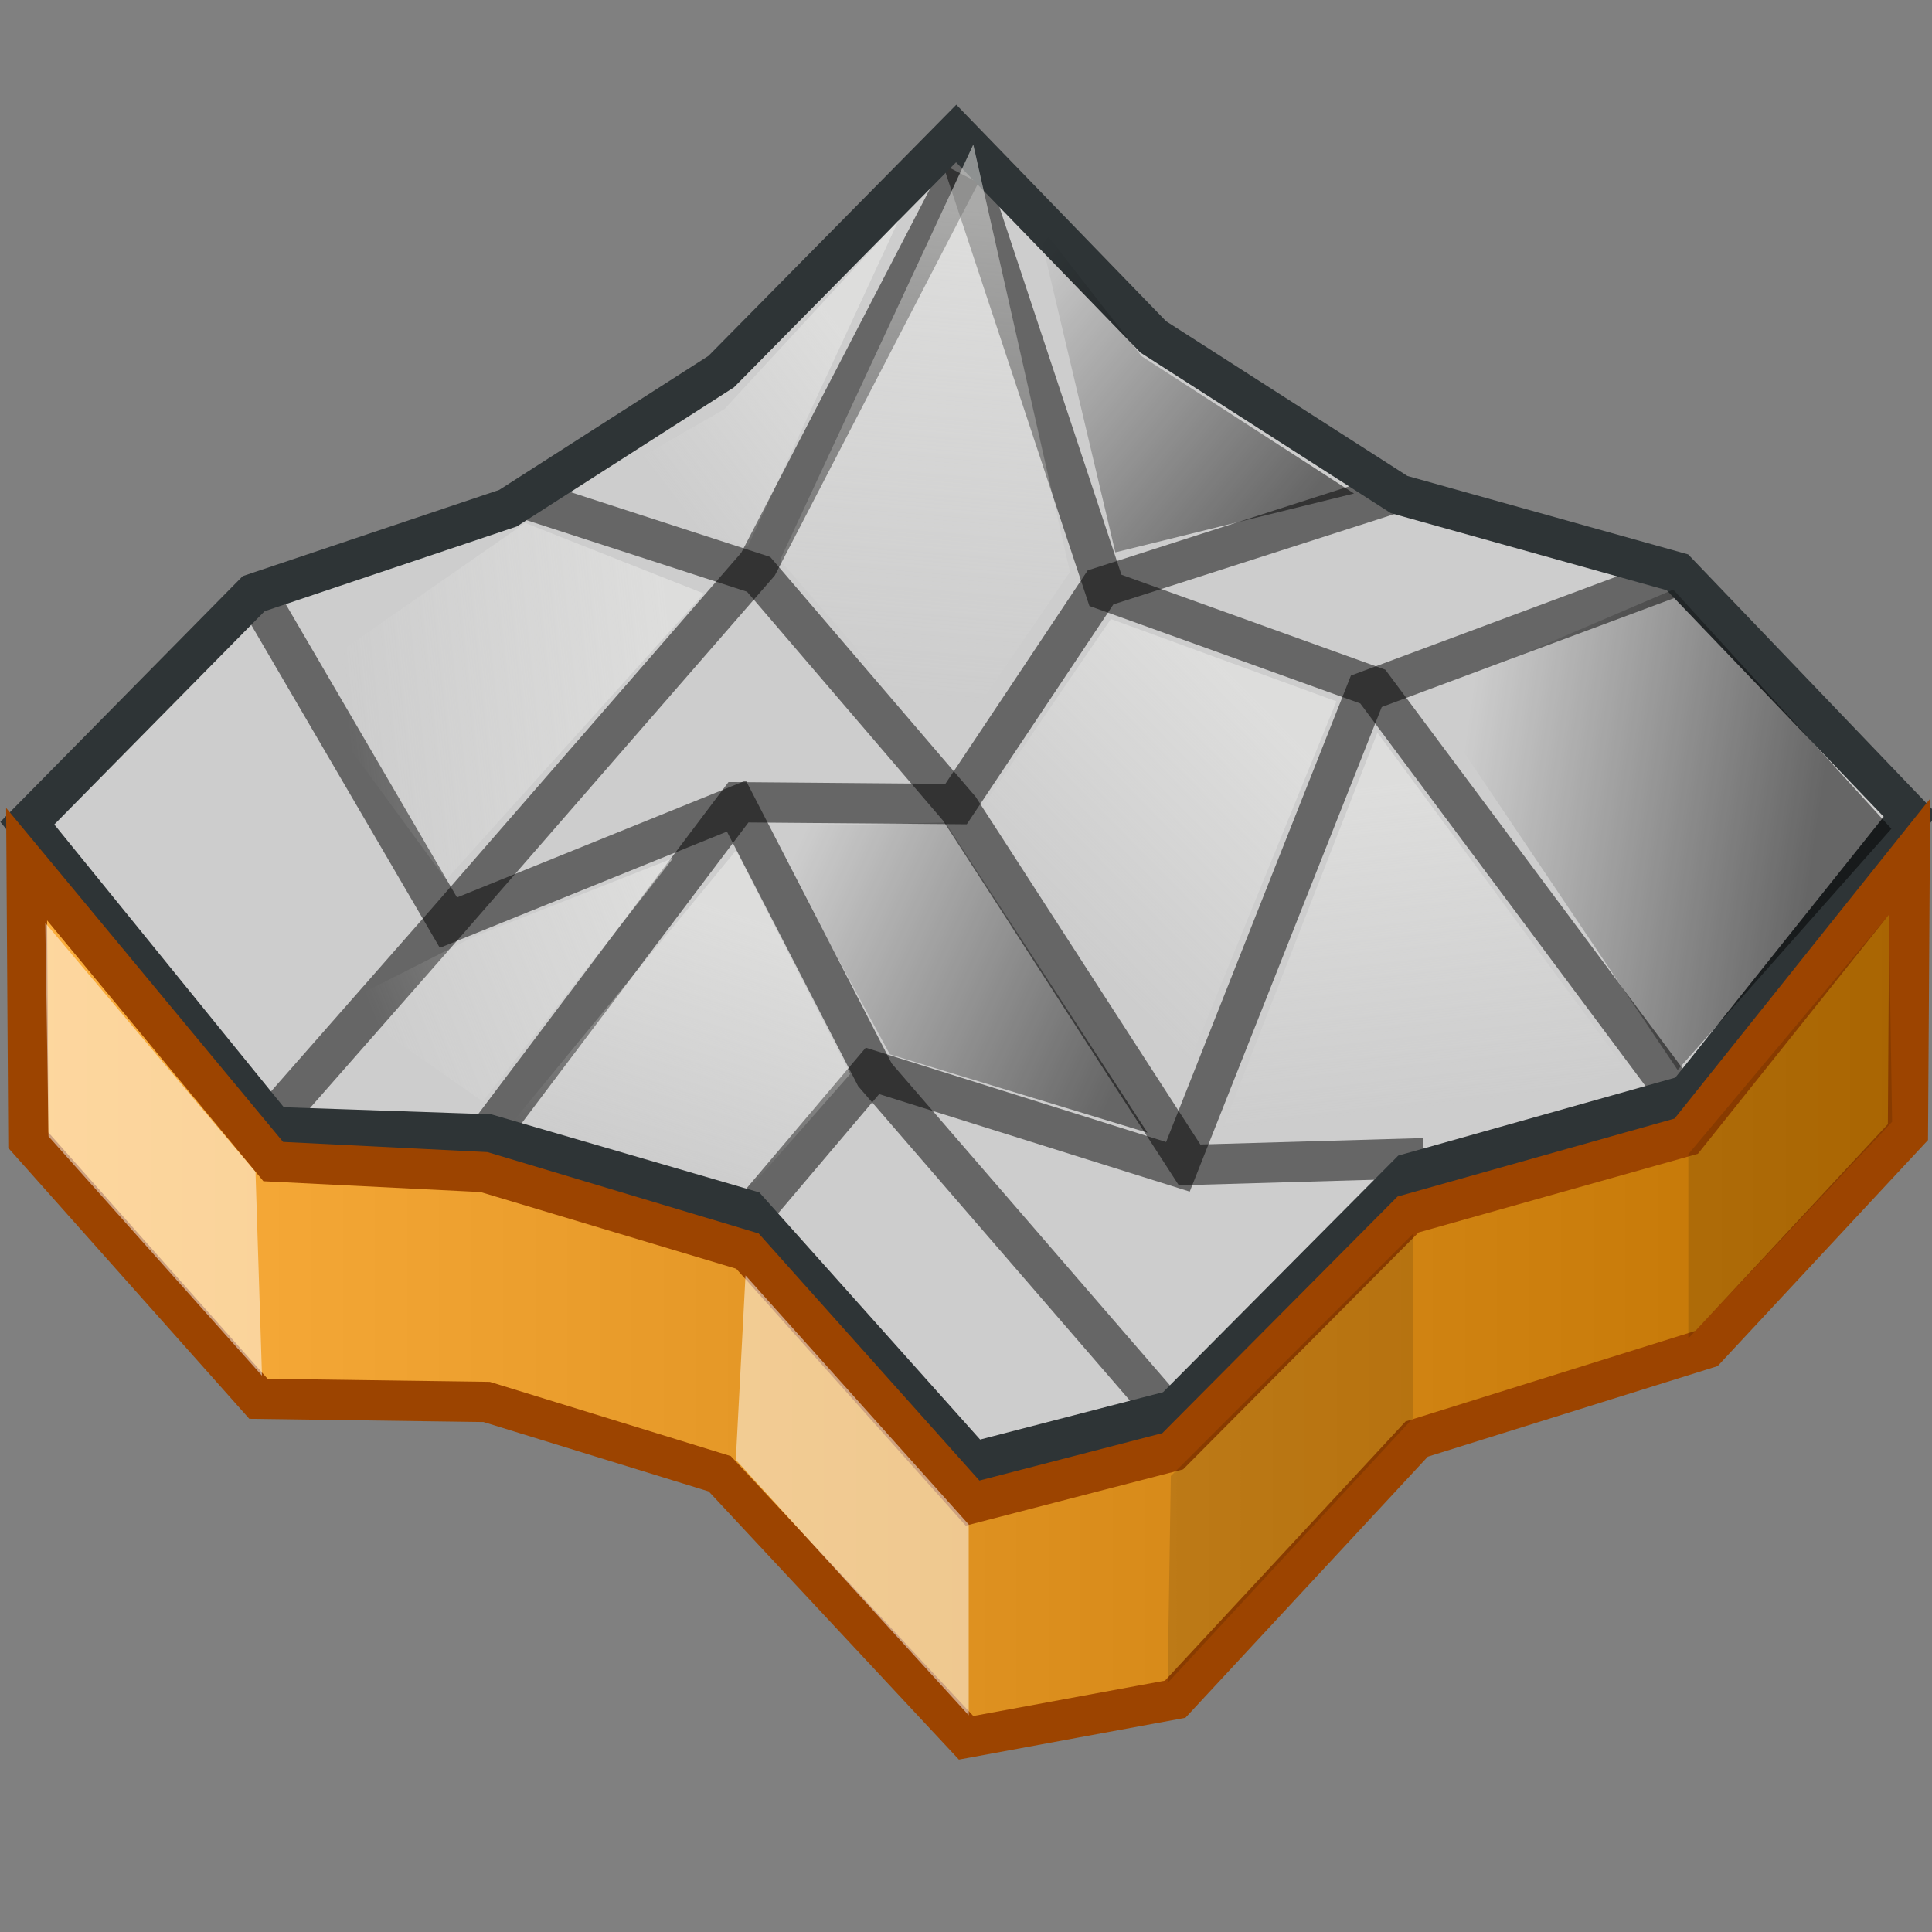 <?xml version="1.0" encoding="UTF-8" standalone="no"?>
<!-- Created with Inkscape (http://www.inkscape.org/) -->
<svg
   xmlns:a="http://ns.adobe.com/AdobeSVGViewerExtensions/3.0/"
   xmlns:dc="http://purl.org/dc/elements/1.1/"
   xmlns:cc="http://creativecommons.org/ns#"
   xmlns:rdf="http://www.w3.org/1999/02/22-rdf-syntax-ns#"
   xmlns:svg="http://www.w3.org/2000/svg"
   xmlns="http://www.w3.org/2000/svg"
   xmlns:xlink="http://www.w3.org/1999/xlink"
   xmlns:sodipodi="http://sodipodi.sourceforge.net/DTD/sodipodi-0.dtd"
   xmlns:inkscape="http://www.inkscape.org/namespaces/inkscape"
   width="48px"
   height="48px"
   id="svg1967"
   sodipodi:version="0.32"
   inkscape:version="0.46"
   sodipodi:docbase="e:\dev_clean\src\houdini\support\icons\dop"
   sodipodi:docname="extrudevolume.svg"
   inkscape:output_extension="org.inkscape.output.svg.inkscape">
  <rect width="100%" height="100%" fill="#808080" stroke="none"/>
  <defs
     id="defs1969">
    <linearGradient
       id="linearGradient11639">
      <stop
         style="stop-color:#fcaf3e;stop-opacity:1;"
         offset="0"
         id="stop11641" />
      <stop
         style="stop-color:#c07302;stop-opacity:1;"
         offset="1"
         id="stop11643" />
    </linearGradient>
    <inkscape:perspective
       sodipodi:type="inkscape:persp3d"
       inkscape:vp_x="0 : 24 : 1"
       inkscape:vp_y="0 : 1000 : 0"
       inkscape:vp_z="48 : 24 : 1"
       inkscape:persp3d-origin="24 : 16 : 1"
       id="perspective11128" />
    <linearGradient
       id="linearGradient4497">
      <stop
         style="stop-color:#a4a5a1;stop-opacity:1;"
         offset="0"
         id="stop4499" />
      <stop
         style="stop-color:#c8c9c7;stop-opacity:1;"
         offset="1"
         id="stop4501" />
    </linearGradient>
    <linearGradient
       inkscape:collect="always"
       xlink:href="#linearGradient4497"
       id="linearGradient4503"
       x1="26.048"
       y1="-0.273"
       x2="26.741"
       y2="20.797"
       gradientUnits="userSpaceOnUse"
       gradientTransform="matrix(1,0,0,0.898,-2.063,24.854)" />
    <linearGradient
       id="linearGradient4539">
      <stop
         style="stop-color:#623d01;stop-opacity:1;"
         offset="0"
         id="stop4541" />
      <stop
         style="stop-color:#8f5902;stop-opacity:1;"
         offset="1"
         id="stop4543" />
    </linearGradient>
    <linearGradient
       id="linearGradient4529">
      <stop
         style="stop-color:#295103;stop-opacity:1;"
         offset="0"
         id="stop4531" />
      <stop
         style="stop-color:#4e9a06;stop-opacity:1;"
         offset="1"
         id="stop4533" />
    </linearGradient>
    <linearGradient
       id="linearGradient26562">
      <stop
         style="stop-color:black;stop-opacity:0.502;"
         offset="0"
         id="stop26564" />
      <stop
         style="stop-color:black;stop-opacity:0;"
         offset="1"
         id="stop26566" />
    </linearGradient>
    <linearGradient
       id="linearGradient26556">
      <stop
         id="stop26558"
         offset="0"
         style="stop-color:#eeeeec;stop-opacity:0.502;" />
      <stop
         id="stop26560"
         offset="1"
         style="stop-color:#eeeeec;stop-opacity:0;" />
    </linearGradient>
    <linearGradient
       id="linearGradient26511">
      <stop
         style="stop-color:#eeeeec;stop-opacity:0.502;"
         offset="0"
         id="stop26513" />
      <stop
         style="stop-color:#eeeeec;stop-opacity:0;"
         offset="1"
         id="stop26515" />
    </linearGradient>
    <linearGradient
       id="linearGradient13805">
      <stop
         style="stop-color:#590b08;stop-opacity:1;"
         offset="0"
         id="stop13807" />
      <stop
         style="stop-color:black;stop-opacity:0;"
         offset="1"
         id="stop13809" />
    </linearGradient>
    <linearGradient
       gradientTransform="matrix(0,-1.064,-1.352,0,410.498,-83.416)"
       y2="297.608"
       x2="-81.455"
       y1="297.608"
       x1="-95.827"
       gradientUnits="userSpaceOnUse"
       id="XMLID_14_">
      <stop
         id="stop10062"
         style="stop-color:#e96712;stop-opacity:0;"
         offset="0" />
      <stop
         id="stop10064"
         style="stop-color:#D52E0C"
         offset="0.622" />
      <stop
         id="stop10066"
         style="stop-color:#CB1009"
         offset="1" />
      <a:midPointStop
         style="stop-color:#E96712"
         offset="0" />
      <a:midPointStop
         style="stop-color:#E96712"
         offset="0.469" />
      <a:midPointStop
         style="stop-color:#CB1009"
         offset="1" />
    </linearGradient>
    <linearGradient
       id="linearGradient8451">
      <stop
         id="stop8453"
         offset="0"
         style="stop-color:#fedba7;stop-opacity:1;" />
      <stop
         id="stop8455"
         offset="1"
         style="stop-color:#fdbf64;stop-opacity:1;" />
    </linearGradient>
    <linearGradient
       id="linearGradient8439">
      <stop
         id="stop8441"
         offset="0"
         style="stop-color:#ffa54c;stop-opacity:1;" />
      <stop
         id="stop8443"
         offset="1"
         style="stop-color:#f57900;stop-opacity:1;" />
    </linearGradient>
    <linearGradient
       inkscape:collect="always"
       xlink:href="#linearGradient8439"
       id="linearGradient25890"
       gradientUnits="userSpaceOnUse"
       gradientTransform="matrix(0.864,0,0,0.863,51.703,-8.597)"
       x1="14.929"
       y1="17.929"
       x2="35.357"
       y2="27.929" />
    <linearGradient
       inkscape:collect="always"
       xlink:href="#linearGradient8451"
       id="linearGradient25892"
       gradientUnits="userSpaceOnUse"
       gradientTransform="matrix(0.967,0,0,0.966,49.159,-13.817)"
       x1="2.131"
       y1="26.143"
       x2="46.011"
       y2="26.143" />
    <linearGradient
       inkscape:collect="always"
       xlink:href="#linearGradient8439"
       id="linearGradient25945"
       gradientUnits="userSpaceOnUse"
       gradientTransform="matrix(0.395,0,0,0.38,0.518,13.558)"
       x1="13.664"
       y1="19.056"
       x2="34.635"
       y2="31.123" />
    <linearGradient
       inkscape:collect="always"
       xlink:href="#linearGradient8439"
       id="linearGradient25947"
       gradientUnits="userSpaceOnUse"
       gradientTransform="matrix(0.395,0,0,0.38,10.571,8.425)"
       x1="13.664"
       y1="19.056"
       x2="34.635"
       y2="31.123" />
    <linearGradient
       inkscape:collect="always"
       xlink:href="#linearGradient8439"
       id="linearGradient25949"
       gradientUnits="userSpaceOnUse"
       gradientTransform="matrix(0.395,0,0,0.38,10.34,18.492)"
       x1="13.664"
       y1="19.056"
       x2="34.635"
       y2="31.123" />
    <linearGradient
       inkscape:collect="always"
       xlink:href="#linearGradient8439"
       id="linearGradient25951"
       gradientUnits="userSpaceOnUse"
       gradientTransform="matrix(0.395,0,0,0.38,20.393,13.359)"
       x1="13.664"
       y1="19.056"
       x2="34.635"
       y2="31.123" />
    <linearGradient
       inkscape:collect="always"
       xlink:href="#linearGradient8439"
       id="linearGradient25953"
       gradientUnits="userSpaceOnUse"
       gradientTransform="matrix(0.395,0,0,0.38,20.241,3.387)"
       x1="13.664"
       y1="19.056"
       x2="34.635"
       y2="31.123" />
    <linearGradient
       inkscape:collect="always"
       xlink:href="#linearGradient8439"
       id="linearGradient25955"
       gradientUnits="userSpaceOnUse"
       gradientTransform="matrix(0.395,0,0,0.38,30.063,8.321)"
       x1="13.664"
       y1="19.056"
       x2="34.635"
       y2="31.123" />
    <linearGradient
       inkscape:collect="always"
       xlink:href="#linearGradient8439"
       id="linearGradient25957"
       gradientUnits="userSpaceOnUse"
       gradientTransform="matrix(0.395,0,0,0.38,19.933,23.297)"
       x1="13.664"
       y1="19.056"
       x2="34.635"
       y2="31.123" />
    <linearGradient
       inkscape:collect="always"
       xlink:href="#linearGradient8439"
       id="linearGradient25959"
       gradientUnits="userSpaceOnUse"
       gradientTransform="matrix(0.395,0,0,0.38,29.986,18.164)"
       x1="13.664"
       y1="19.056"
       x2="34.635"
       y2="31.123" />
    <linearGradient
       inkscape:collect="always"
       xlink:href="#linearGradient8439"
       id="linearGradient25961"
       gradientUnits="userSpaceOnUse"
       gradientTransform="matrix(0.395,0,0,0.38,39.656,13.126)"
       x1="13.664"
       y1="19.056"
       x2="34.635"
       y2="31.123" />
    <linearGradient
       inkscape:collect="always"
       xlink:href="#linearGradient26511"
       id="linearGradient26517"
       x1="16.5"
       y1="36.643"
       x2="9.929"
       y2="40.214"
       gradientUnits="userSpaceOnUse"
       gradientTransform="translate(0,-0.286)" />
    <linearGradient
       inkscape:collect="always"
       xlink:href="#linearGradient26511"
       id="linearGradient26530"
       gradientUnits="userSpaceOnUse"
       x1="14.5"
       y1="35.571"
       x2="13.357"
       y2="40.357"
       gradientTransform="translate(4.179,1.857)" />
    <linearGradient
       inkscape:collect="always"
       xlink:href="#linearGradient26511"
       id="linearGradient26534"
       gradientUnits="userSpaceOnUse"
       gradientTransform="translate(9.964,-11)"
       x1="14.214"
       y1="35.5"
       x2="13.643"
       y2="44.5" />
    <linearGradient
       inkscape:collect="always"
       xlink:href="#linearGradient26511"
       id="linearGradient26538"
       gradientUnits="userSpaceOnUse"
       gradientTransform="translate(6.393,-11.607)"
       x1="15.786"
       y1="35.786"
       x2="10.643"
       y2="41.643" />
    <linearGradient
       inkscape:collect="always"
       xlink:href="#linearGradient26511"
       id="linearGradient26542"
       gradientUnits="userSpaceOnUse"
       gradientTransform="translate(13.321,-2.357)"
       x1="17.143"
       y1="35.357"
       x2="13.357"
       y2="40.357" />
    <linearGradient
       inkscape:collect="always"
       xlink:href="#linearGradient26511"
       id="linearGradient26546"
       gradientUnits="userSpaceOnUse"
       gradientTransform="translate(15.893,0.214)"
       x1="18.5"
       y1="34.786"
       x2="19"
       y2="40.714" />
    <linearGradient
       inkscape:collect="always"
       xlink:href="#linearGradient26511"
       id="linearGradient26550"
       gradientUnits="userSpaceOnUse"
       gradientTransform="translate(-6.964,-4.107)"
       x1="23.643"
       y1="35.714"
       x2="15.714"
       y2="36.857" />
    <linearGradient
       inkscape:collect="always"
       xlink:href="#linearGradient26562"
       id="linearGradient26568"
       x1="44.786"
       y1="35.893"
       x2="36.214"
       y2="34.214"
       gradientUnits="userSpaceOnUse"
       gradientTransform="translate(0,-0.286)" />
    <linearGradient
       inkscape:collect="always"
       xlink:href="#linearGradient26562"
       id="linearGradient26572"
       gradientUnits="userSpaceOnUse"
       x1="44.5"
       y1="38.036"
       x2="38.143"
       y2="33"
       gradientTransform="translate(-12.214,-8.107)" />
    <linearGradient
       inkscape:collect="always"
       xlink:href="#linearGradient26562"
       id="linearGradient26576"
       gradientUnits="userSpaceOnUse"
       gradientTransform="translate(-17.286,3.393)"
       x1="44.714"
       y1="37.464"
       x2="37.143"
       y2="32.786" />
    <linearGradient
       inkscape:collect="always"
       xlink:href="#linearGradient26562"
       id="linearGradient7954"
       gradientUnits="userSpaceOnUse"
       gradientTransform="matrix(1.019,0,0,1.364,-18.058,-23.641)"
       x1="44.714"
       y1="37.464"
       x2="37.143"
       y2="32.786" />
    <linearGradient
       inkscape:collect="always"
       xlink:href="#linearGradient26562"
       id="linearGradient7957"
       gradientUnits="userSpaceOnUse"
       gradientTransform="matrix(1.019,0,0,1.364,-12.891,-39.327)"
       x1="43.429"
       y1="38.893"
       x2="38.143"
       y2="33" />
    <linearGradient
       inkscape:collect="always"
       xlink:href="#linearGradient26562"
       id="linearGradient7960"
       gradientUnits="userSpaceOnUse"
       gradientTransform="matrix(1.019,0,0,1.364,-0.449,-28.659)"
       x1="44.786"
       y1="35.893"
       x2="36.214"
       y2="34.214" />
    <linearGradient
       inkscape:collect="always"
       xlink:href="#linearGradient26511"
       id="linearGradient7963"
       gradientUnits="userSpaceOnUse"
       gradientTransform="matrix(1.019,0,0,1.364,-7.543,-33.871)"
       x1="23.643"
       y1="35.714"
       x2="15.714"
       y2="36.857" />
    <linearGradient
       inkscape:collect="always"
       xlink:href="#linearGradient26511"
       id="linearGradient7966"
       gradientUnits="userSpaceOnUse"
       gradientTransform="matrix(1.019,0,0,1.364,15.74,-27.977)"
       x1="18.5"
       y1="34.786"
       x2="19"
       y2="40.714" />
    <linearGradient
       inkscape:collect="always"
       xlink:href="#linearGradient26511"
       id="linearGradient7969"
       gradientUnits="userSpaceOnUse"
       gradientTransform="matrix(1.019,0,0,1.364,13.121,-31.484)"
       x1="17.143"
       y1="35.357"
       x2="13.357"
       y2="40.357" />
    <linearGradient
       inkscape:collect="always"
       xlink:href="#linearGradient26511"
       id="linearGradient7972"
       gradientUnits="userSpaceOnUse"
       gradientTransform="matrix(1.019,0,0,1.364,6.063,-44.101)"
       x1="14.208"
       y1="37.985"
       x2="10.643"
       y2="41.643" />
    <linearGradient
       inkscape:collect="always"
       xlink:href="#linearGradient26511"
       id="linearGradient7975"
       gradientUnits="userSpaceOnUse"
       gradientTransform="matrix(1.019,0,0,1.364,9.701,-43.273)"
       x1="14.214"
       y1="35.5"
       x2="13.643"
       y2="44.5" />
    <linearGradient
       inkscape:collect="always"
       xlink:href="#linearGradient26511"
       id="linearGradient7978"
       gradientUnits="userSpaceOnUse"
       gradientTransform="matrix(1.019,0,0,1.364,3.807,-25.736)"
       x1="14.5"
       y1="35.571"
       x2="13.357"
       y2="40.357" />
    <linearGradient
       inkscape:collect="always"
       xlink:href="#linearGradient26511"
       id="linearGradient7981"
       gradientUnits="userSpaceOnUse"
       gradientTransform="matrix(1.019,0,0,1.364,-0.449,-28.659)"
       x1="16.5"
       y1="36.643"
       x2="9.929"
       y2="40.214" />
    <linearGradient
       inkscape:collect="always"
       xlink:href="#linearGradient4539"
       id="linearGradient8387"
       gradientUnits="userSpaceOnUse"
       gradientTransform="matrix(-0.991,0,0,0.75,99.063,-24.049)"
       x1="51.693"
       y1="74.024"
       x2="99.7"
       y2="74.543" />
    <linearGradient
       inkscape:collect="always"
       xlink:href="#linearGradient4529"
       id="linearGradient8389"
       gradientUnits="userSpaceOnUse"
       gradientTransform="translate(131.357,-24.453)"
       x1="22.317"
       y1="39.257"
       x2="22.346"
       y2="45.493" />
    <linearGradient
       inkscape:collect="always"
       xlink:href="#linearGradient11639"
       id="linearGradient11645"
       x1="0.161"
       y1="29.495"
       x2="47.946"
       y2="29.495"
       gradientUnits="userSpaceOnUse"
       gradientTransform="translate(0,2.812)" />
  </defs>
  <sodipodi:namedview
     id="base"
     pagecolor="#ffffff"
     bordercolor="#666666"
     borderopacity="1.0"
     inkscape:pageopacity="0.0"
     inkscape:pageshadow="2"
     inkscape:zoom="12.444444"
     inkscape:cx="20.740038"
     inkscape:cy="27.647991"
     inkscape:current-layer="layer1"
     showgrid="true"
     inkscape:grid-bbox="false"
     inkscape:document-units="px"
     inkscape:window-width="1920"
     inkscape:window-height="1115"
     inkscape:window-x="-4"
     inkscape:window-y="-4"
     showguides="true"
     inkscape:guide-bbox="true" />
  <g
     id="layer1"
     inkscape:label="Layer 1"
     inkscape:groupmode="layer">
    <path
       style="fill:#cdcdcd;fill-opacity:1;fill-rule:evenodd;stroke:none;stroke-width:1px;stroke-linecap:butt;stroke-linejoin:miter;stroke-opacity:1"
       d="M 23.825,3.609 L 19.01,8.161 L 12.679,12.509 L 6.494,14.681 L 0.606,20.258 L 6.849,27.886 L 12.138,28.047 L 18.675,29.735 L 24.108,36.131 L 29.048,35.232 L 34.905,29.288 L 41.873,27.137 L 47.392,20.067 L 41.678,13.825 L 34.755,12.225 L 28.58,8.176 L 23.825,3.609 z"
       id="path26479"
       sodipodi:nodetypes="ccccccccccccccccc" />
    <path
       style="opacity:1;fill:none;fill-opacity:0.75;fill-rule:evenodd;stroke:#000000;stroke-width:1px;stroke-linecap:butt;stroke-linejoin:miter;marker:none;marker-start:none;marker-mid:none;marker-end:none;stroke-miterlimit:4;stroke-dasharray:none;stroke-dashoffset:0;stroke-opacity:0.502;visibility:visible;display:inline;overflow:visible"
       d="M 12.812,12.31 L 18.848,14.269 L 23.837,20.095 L 29.555,28.942 L 35.368,28.775"
       id="path26487"
       sodipodi:nodetypes="ccccc" />
    <path
       style="opacity:1;fill:none;fill-opacity:0.75;fill-rule:evenodd;stroke:#000000;stroke-width:1px;stroke-linecap:butt;stroke-linejoin:miter;marker:none;marker-start:none;marker-mid:none;marker-end:none;stroke-miterlimit:4;stroke-dasharray:none;stroke-dashoffset:0;stroke-opacity:0.502;visibility:visible;display:inline;overflow:visible"
       d="M 34.749,12.213 L 27.343,14.593 L 23.753,19.977 L 18.347,19.932 L 12.12,28.191"
       id="path26489"
       sodipodi:nodetypes="ccccc" />
    <path
       style="fill:none;fill-opacity:0.75;fill-rule:evenodd;stroke:#000000;stroke-width:1px;stroke-linecap:butt;stroke-linejoin:miter;stroke-opacity:0.502"
       d="M 6.281,14.6 L 11.141,22.923 L 18.296,20.026 L 21.737,26.703 L 29.128,35.254"
       id="path26491"
       sodipodi:nodetypes="ccccc" />
    <path
       style="opacity:1;fill:none;fill-opacity:0.75;fill-rule:evenodd;stroke:#000000;stroke-width:1px;stroke-linecap:butt;stroke-linejoin:miter;marker:none;marker-start:none;marker-mid:none;marker-end:none;stroke-miterlimit:4;stroke-dasharray:none;stroke-dashoffset:0;stroke-opacity:0.502;visibility:visible;display:inline;overflow:visible"
       d="M 41.643,14.307 L 33.946,17.175 L 29.265,28.989 L 21.676,26.606 L 18.723,30.091"
       id="path26493"
       sodipodi:nodetypes="ccccc" />
    <path
       style="opacity:1;fill:none;fill-opacity:0.75;fill-rule:evenodd;stroke:#000000;stroke-width:1px;stroke-linecap:butt;stroke-linejoin:miter;marker:none;marker-start:none;marker-mid:none;marker-end:none;stroke-miterlimit:4;stroke-dasharray:none;stroke-dashoffset:0;stroke-opacity:0.502;visibility:visible;display:inline;overflow:visible"
       d="M 6.754,27.85 L 11.12,22.881 L 18.833,14.015 L 23.865,4.31"
       id="path26495"
       sodipodi:nodetypes="cccc" />
    <path
       style="opacity:1;fill:none;fill-opacity:0.75;fill-rule:evenodd;stroke:#000000;stroke-width:1px;stroke-linecap:butt;stroke-linejoin:miter;marker:none;marker-start:none;marker-mid:none;marker-end:none;stroke-miterlimit:4;stroke-dasharray:none;stroke-dashoffset:0;stroke-opacity:0.502;visibility:visible;display:inline;overflow:visible"
       d="M 23.775,3.554 L 27.464,14.667 L 34.107,17.058 L 41.789,27.363"
       id="path26497"
       sodipodi:nodetypes="cccc" />
    <path
       style="fill:none;fill-opacity:1;fill-rule:evenodd;stroke:#2e3436;stroke-width:1;stroke-linecap:butt;stroke-linejoin:miter;stroke-miterlimit:4;stroke-dasharray:none;stroke-opacity:1"
       d="M 23.756,3.317 L 17.918,9.233 L 12.62,12.626 L 6.303,14.749 L 0.679,20.452 L 6.807,28.001 L 12.123,28.182 L 18.588,30.065 L 24.181,36.326 L 29.154,35.038 L 35.001,29.156 L 41.912,27.211 L 47.464,20.262 L 41.676,14.219 L 34.761,12.287 L 28.653,8.371 L 23.756,3.317 z"
       id="path26499"
       sodipodi:nodetypes="ccccccccccccccccc" />
    <path
       style="fill:url(#linearGradient7981);fill-opacity:1;fill-rule:evenodd;stroke:none;stroke-width:1px;stroke-linecap:butt;stroke-linejoin:miter;stroke-opacity:1"
       d="M 8.5,24.927 L 11.775,23.271 L 16.723,21.322 L 11.993,27.363 L 8.5,24.927 z"
       id="path26501" />
    <path
       style="fill:url(#linearGradient7978);fill-opacity:1;fill-rule:evenodd;stroke:none;stroke-width:1px;stroke-linecap:butt;stroke-linejoin:miter;stroke-opacity:1"
       d="M 12.757,27.85 L 18.287,21.127 L 21.125,26.681 L 18.723,29.409 L 12.757,27.85 z"
       id="path26528"
       sodipodi:nodetypes="ccccc" />
    <path
       style="fill:url(#linearGradient7975);fill-opacity:1;fill-rule:evenodd;stroke:none;stroke-width:1px;stroke-linecap:butt;stroke-linejoin:miter;stroke-opacity:1"
       d="M 19.378,13.918 L 24.181,3.59 L 26.582,14.21 L 23.526,18.692 L 19.378,13.918 z"
       id="path26532"
       sodipodi:nodetypes="ccccc" />
    <path
       style="fill:url(#linearGradient7972);fill-opacity:1;fill-rule:evenodd;stroke:none;stroke-width:1px;stroke-linecap:butt;stroke-linejoin:miter;stroke-opacity:1"
       d="M 17.996,10.167 L 22.327,5.47 L 18.578,13.577 L 14.431,12.213 L 17.996,10.167 z"
       id="path26536"
       sodipodi:nodetypes="ccccc" />
    <path
       style="fill:url(#linearGradient7969);fill-opacity:1;fill-rule:evenodd;stroke:none;stroke-width:1px;stroke-linecap:butt;stroke-linejoin:miter;stroke-opacity:1"
       d="M 24.399,20.056 L 27.6,15.379 L 33.203,17.425 L 29.274,27.07 L 24.399,20.056 z"
       id="path26540"
       sodipodi:nodetypes="ccccc" />
    <path
       style="fill:url(#linearGradient7966);fill-opacity:1;fill-rule:evenodd;stroke:none;stroke-width:1px;stroke-linecap:butt;stroke-linejoin:miter;stroke-opacity:1"
       d="M 30.22,28.434 L 34.222,18.204 L 40.406,26.583 L 34.731,28.24 L 30.22,28.434 z"
       id="path26544"
       sodipodi:nodetypes="ccccc" />
    <path
       style="fill:url(#linearGradient7963);fill-opacity:1;fill-rule:evenodd;stroke:none;stroke-width:1px;stroke-linecap:butt;stroke-linejoin:miter;stroke-opacity:1"
       d="M 7.445,16.889 L 13.048,12.992 L 17.487,14.746 L 11.083,21.858 L 7.445,16.889 z"
       id="path26548"
       sodipodi:nodetypes="ccccc" />
    <path
       style="fill:url(#linearGradient7960);fill-opacity:1;fill-rule:evenodd;stroke:none;stroke-width:1px;stroke-linecap:butt;stroke-linejoin:miter;stroke-opacity:1"
       d="M 35.422,17.279 L 41.571,14.648 L 46.991,20.591 L 41.68,26.583 L 35.422,17.279 z"
       id="path26552"
       sodipodi:nodetypes="ccccc" />
    <path
       style="fill:url(#linearGradient7957);fill-opacity:1;fill-rule:evenodd;stroke:none;stroke-width:1px;stroke-linecap:butt;stroke-linejoin:miter;stroke-opacity:1"
       d="M 25.767,5.519 L 28.364,8.851 L 33.64,12.261 L 27.71,13.723 L 25.767,5.519 z"
       id="path26570"
       sodipodi:nodetypes="ccccc" />
    <path
       style="fill:url(#linearGradient7954);fill-opacity:1;fill-rule:evenodd;stroke:none;stroke-width:1px;stroke-linecap:butt;stroke-linejoin:miter;stroke-opacity:1"
       d="M 19.051,20.543 L 23.489,20.434 L 28.51,28.142 L 22.107,26.194 L 19.051,20.543 z"
       id="path26574"
       sodipodi:nodetypes="ccccc" />
    <path
       id="path7991"
       style="fill:url(#linearGradient11645);fill-opacity:1;fill-rule:evenodd;stroke:#9c4400;stroke-width:1;stroke-linecap:butt;stroke-linejoin:miter;stroke-miterlimit:4;stroke-dasharray:none;stroke-opacity:1"
       d="M 0.705,28.329 L 0.661,21.47 L 6.789,28.859 L 12.025,29.12 L 18.57,31.083 L 24.163,37.344 L 29.136,36.056 L 34.983,30.174 L 41.894,28.228 L 47.446,21.28 L 47.402,28.127 L 42.398,33.503 L 35.197,35.753 L 29.197,42.217 L 24.002,43.175 L 17.882,36.615 L 12.091,34.831 L 6.421,34.753 L 0.705,28.329 z"
       sodipodi:nodetypes="ccccccccccccccccccc" />
    <path
       style="fill:#ffffff;fill-opacity:0.502;fill-rule:evenodd;stroke:none;stroke-width:1px;stroke-linecap:butt;stroke-linejoin:miter;stroke-opacity:1"
       d="M 6.348,29.116 L 6.509,34.179 L 1.205,28.232 L 1.125,22.929 L 6.348,29.116 z"
       id="path11647"
       sodipodi:nodetypes="ccccc" />
    <path
       style="fill:#ffffff;fill-opacity:0.502;fill-rule:evenodd;stroke:none;stroke-width:1px;stroke-linecap:butt;stroke-linejoin:miter;stroke-opacity:1"
       d="M 24.067,37.875 L 24.067,42.616 L 18.281,36.268 L 18.522,31.688 L 24.067,37.875 z"
       id="path11649"
       sodipodi:nodetypes="ccccc" />
    <path
       style="fill:#000000;fill-opacity:0.125;fill-rule:evenodd;stroke:none;stroke-width:1px;stroke-linecap:butt;stroke-linejoin:miter;stroke-opacity:1"
       d="M 29.089,36.67 L 29.009,41.813 L 35.116,35.223 L 35.116,30.643 L 29.089,36.67 z"
       id="path11651"
       sodipodi:nodetypes="ccccc" />
    <path
       style="fill:#000000;fill-opacity:0.125;fill-rule:evenodd;stroke:none;stroke-width:1px;stroke-linecap:butt;stroke-linejoin:miter;stroke-opacity:1"
       d="M 41.946,28.674 L 41.946,33.254 L 47.009,27.871 L 46.929,22.728 L 41.946,28.674 z"
       id="path11653"
       sodipodi:nodetypes="ccccc" />
  </g>
</svg>
